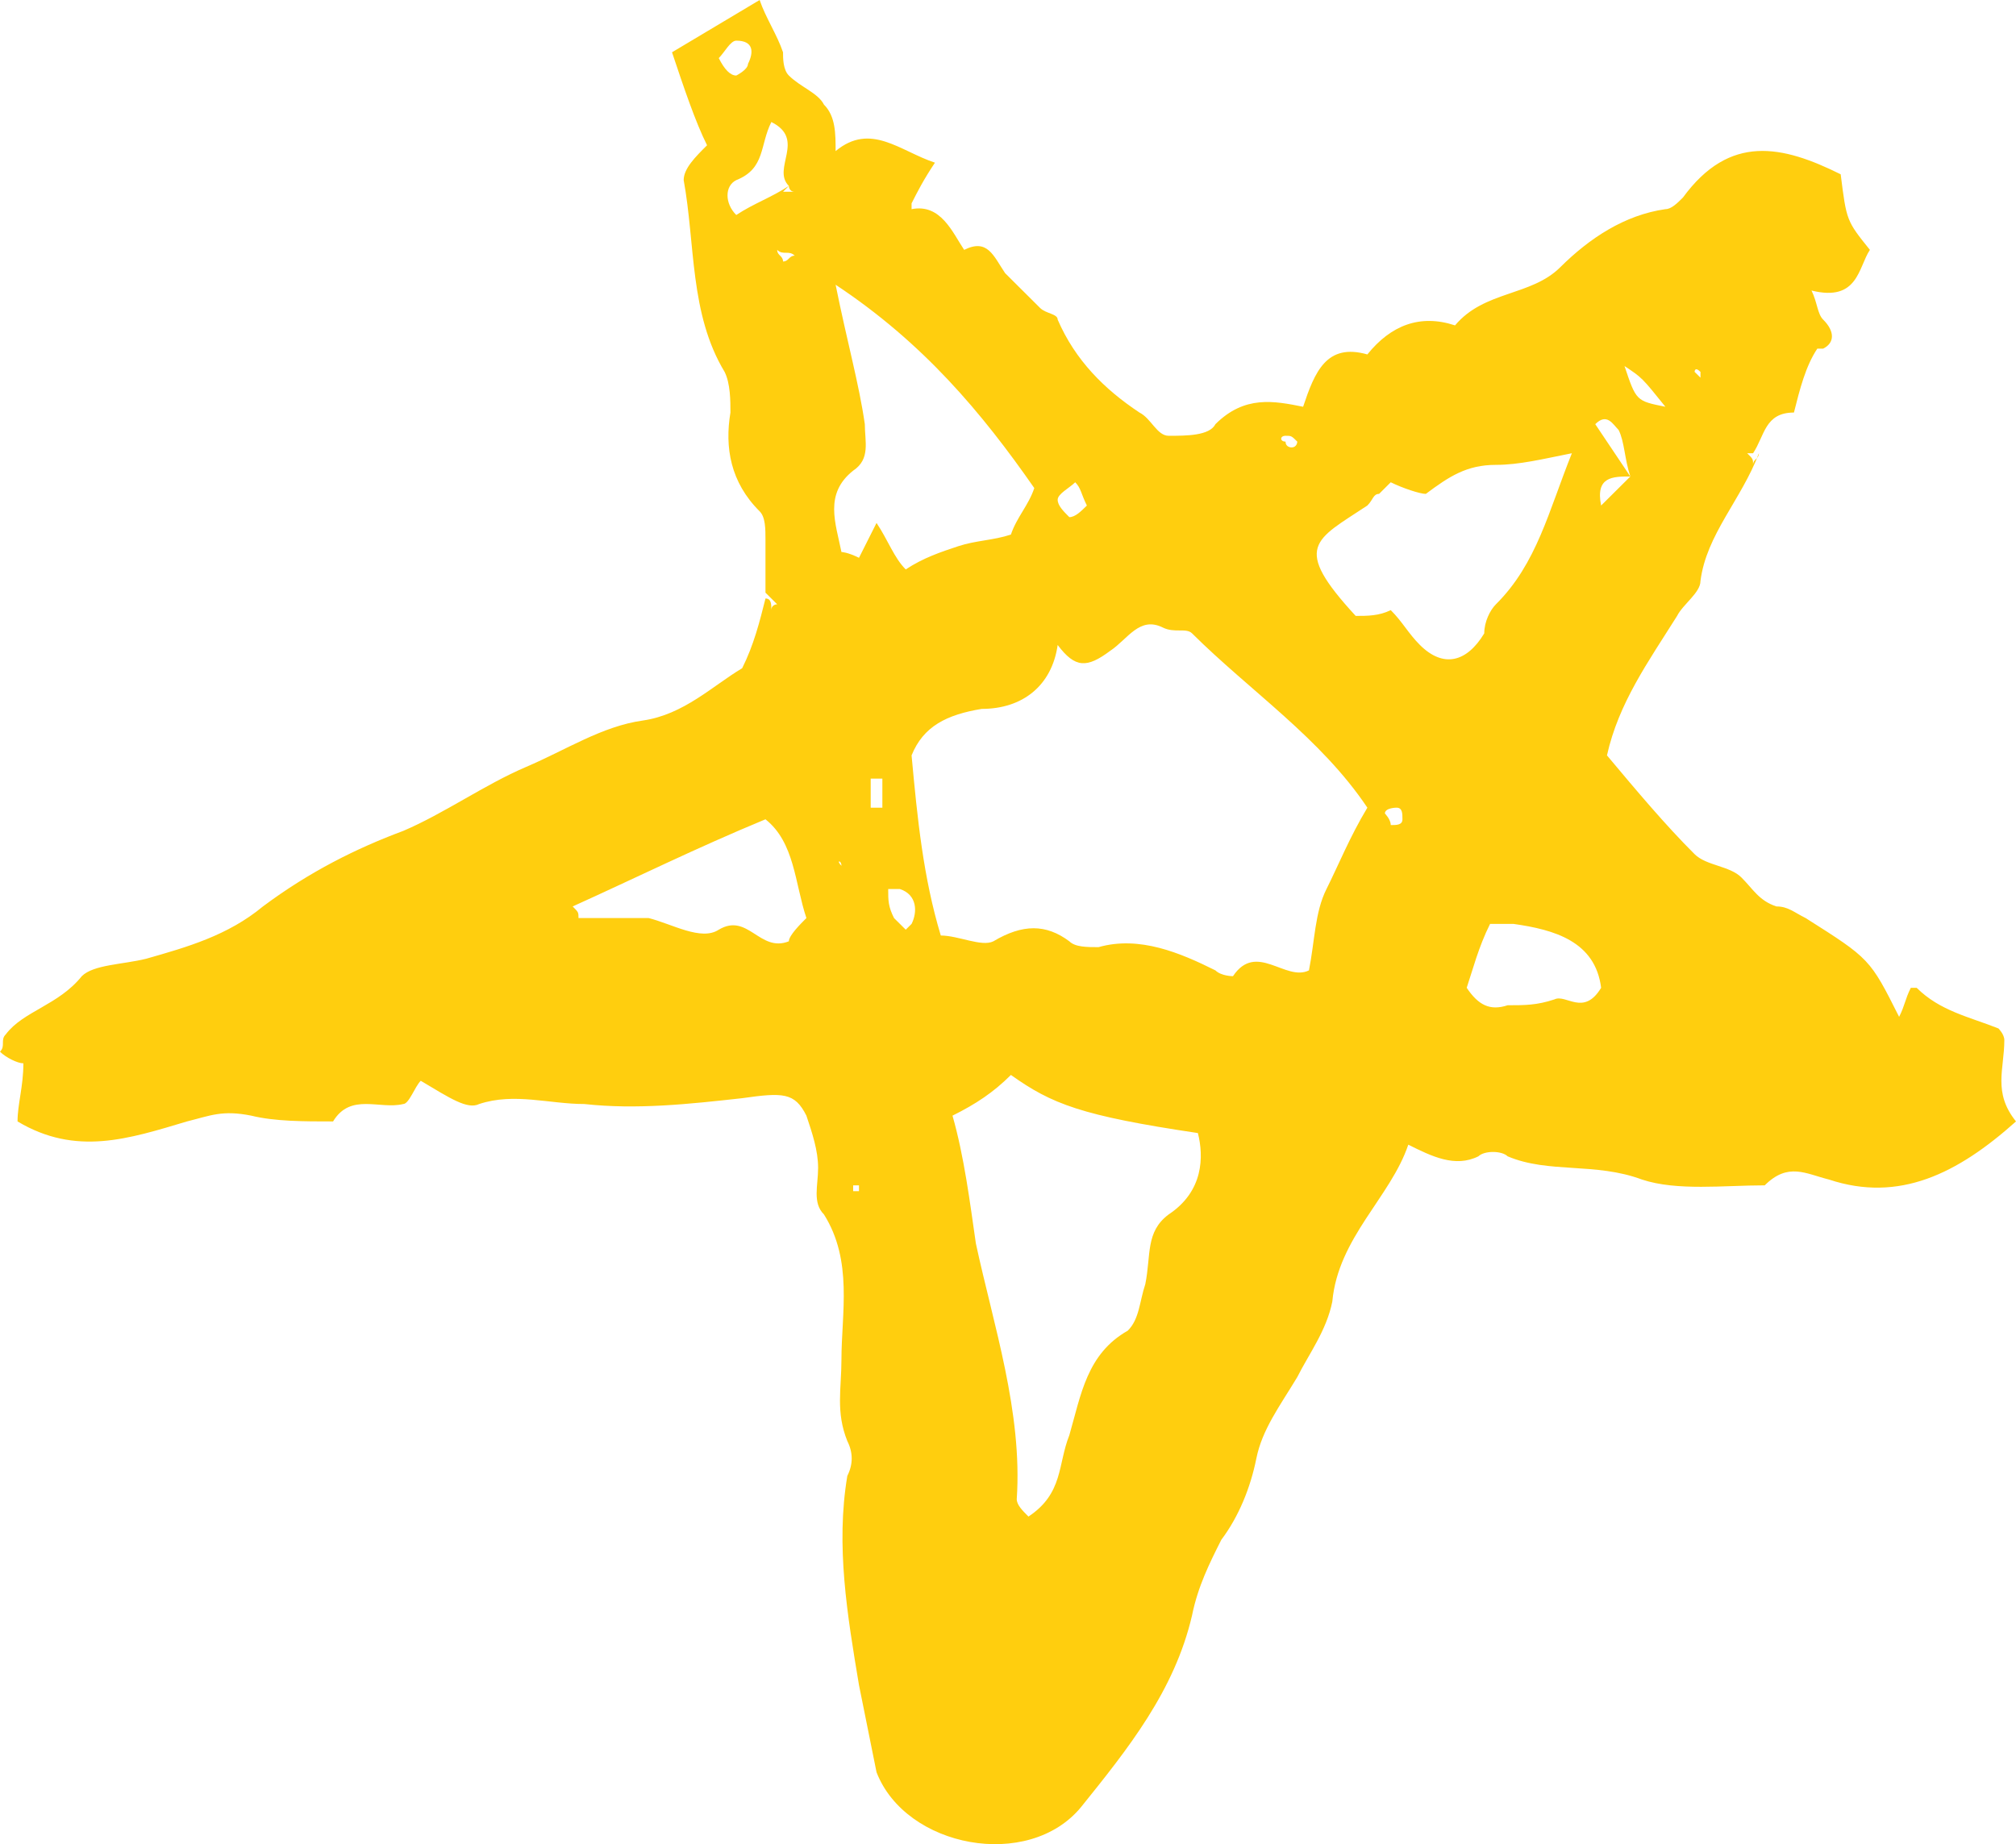 <svg width="47" height="43" viewBox="0 0 47 43" fill="none" xmlns="http://www.w3.org/2000/svg">
<path fill-rule="evenodd" clip-rule="evenodd" d="M46.728 24.251C46.728 24.116 46.591 23.98 46.591 23.98C45.91 23.709 45.229 23.574 44.684 23.032H44.548C44.412 23.303 44.412 23.439 44.275 23.709C43.594 22.355 43.594 22.355 42.096 21.406C41.823 21.271 41.687 21.135 41.414 21.135C41.006 21 40.87 20.729 40.597 20.458C40.325 20.187 39.78 20.187 39.507 19.916C38.826 19.238 38.145 18.426 37.464 17.613C37.736 16.393 38.417 15.445 39.099 14.361C39.235 14.09 39.644 13.819 39.644 13.548C39.78 12.464 40.597 11.652 41.006 10.568C41.006 10.703 40.87 10.703 40.87 10.839C40.87 10.703 40.87 10.703 40.733 10.568H40.87C41.142 10.161 41.142 9.619 41.823 9.619C41.959 9.077 42.096 8.535 42.368 8.129H42.504C42.777 7.993 42.777 7.723 42.504 7.452C42.368 7.316 42.368 7.045 42.232 6.774C43.322 7.045 43.322 6.232 43.594 5.826C43.049 5.148 43.049 5.148 42.913 4.064C41.551 3.387 40.325 3.116 39.235 4.606C39.099 4.742 38.962 4.877 38.826 4.877C37.873 5.013 37.055 5.555 36.374 6.232C35.693 6.91 34.603 6.774 33.922 7.587C33.104 7.316 32.423 7.587 31.878 8.264C30.925 7.993 30.652 8.671 30.38 9.484C29.699 9.348 29.017 9.213 28.336 9.89C28.2 10.161 27.655 10.161 27.246 10.161C26.974 10.161 26.838 9.755 26.565 9.619C25.748 9.077 25.067 8.4 24.658 7.452C24.658 7.316 24.386 7.316 24.249 7.181C23.977 6.91 23.704 6.639 23.432 6.368C23.159 5.961 23.023 5.555 22.478 5.826C22.206 5.419 21.933 4.742 21.252 4.877V4.742C21.389 4.471 21.525 4.2 21.797 3.793C20.98 3.523 20.299 2.845 19.481 3.523C19.481 3.116 19.481 2.71 19.209 2.439C19.073 2.168 18.664 2.032 18.391 1.761C18.255 1.626 18.255 1.355 18.255 1.219C18.119 0.813 17.846 0.406 17.71 0C17.029 0.406 16.348 0.813 15.667 1.219C15.939 2.032 16.212 2.845 16.484 3.387C16.212 3.658 15.939 3.929 15.939 4.2C16.212 5.69 16.075 7.316 16.893 8.671C17.029 8.942 17.029 9.348 17.029 9.619C16.893 10.432 17.029 11.245 17.71 11.922C17.846 12.058 17.846 12.329 17.846 12.6C17.846 13.006 17.846 13.413 17.846 13.684V13.819C17.983 13.955 17.983 13.955 18.119 14.09C18.119 14.09 17.983 14.09 17.983 14.226C17.983 14.09 17.983 13.955 17.846 13.955C17.71 14.497 17.574 15.039 17.302 15.581C16.62 15.987 15.939 16.664 14.986 16.8C14.032 16.935 13.214 17.477 12.261 17.884C11.307 18.29 10.354 18.968 9.4 19.374C8.31 19.78 7.22 20.322 6.13 21.135C5.313 21.813 4.359 22.084 3.406 22.355C2.861 22.49 2.18 22.49 1.907 22.761C1.362 23.439 0.545 23.574 0.136 24.116C4.98891e-05 24.251 0.136 24.387 0 24.522C0.136 24.658 0.409 24.793 0.545 24.793C0.545 25.335 0.409 25.742 0.409 26.148C1.771 26.961 2.997 26.555 4.359 26.148C4.904 26.013 5.177 25.877 5.858 26.013C6.403 26.148 7.084 26.148 7.765 26.148C8.174 25.471 8.855 25.877 9.4 25.742C9.536 25.742 9.672 25.335 9.809 25.2C10.49 25.606 10.899 25.877 11.171 25.742C11.988 25.471 12.806 25.742 13.623 25.742C14.849 25.877 16.075 25.742 17.302 25.606C18.255 25.471 18.528 25.471 18.8 26.013C18.936 26.419 19.073 26.826 19.073 27.232C19.073 27.638 18.936 28.045 19.209 28.316C19.89 29.4 19.617 30.619 19.617 31.703C19.617 32.38 19.481 32.922 19.754 33.6C19.89 33.871 19.89 34.142 19.754 34.413C19.481 36.038 19.754 37.664 20.026 39.29C20.162 39.967 20.299 40.645 20.435 41.322C21.116 43.083 23.977 43.625 25.203 42.135C26.293 40.78 27.383 39.425 27.791 37.664C27.928 36.987 28.2 36.445 28.473 35.903C28.881 35.361 29.154 34.684 29.29 34.006C29.426 33.329 29.835 32.787 30.244 32.109C30.516 31.567 30.925 31.026 31.061 30.348C31.197 28.858 32.423 27.909 32.832 26.69C33.377 26.961 33.922 27.232 34.467 26.961C34.603 26.826 35.012 26.826 35.148 26.961C36.102 27.367 37.191 27.096 38.281 27.503C39.099 27.774 40.188 27.638 41.142 27.638C41.687 27.096 42.096 27.367 42.641 27.503C44.275 28.045 45.638 27.367 47 26.148C46.455 25.471 46.728 24.929 46.728 24.251ZM39.644 8.671C39.644 8.806 39.644 8.806 39.644 8.806L39.507 8.671C39.507 8.671 39.507 8.535 39.644 8.671ZM18.528 5.961C18.391 5.961 18.391 6.097 18.255 6.097C18.255 5.961 18.119 5.961 18.119 5.826C18.255 5.961 18.391 5.826 18.528 5.961ZM16.757 1.355C16.893 1.219 17.029 0.948 17.165 0.948C17.574 0.948 17.574 1.219 17.438 1.49C17.438 1.626 17.165 1.761 17.165 1.761C17.029 1.761 16.893 1.626 16.757 1.355ZM17.165 5.013C16.893 4.742 16.893 4.335 17.165 4.2C17.846 3.929 17.71 3.387 17.983 2.845C18.8 3.252 17.983 3.929 18.391 4.335C18.391 4.335 18.391 4.471 18.528 4.471C18.391 4.471 18.391 4.471 18.255 4.471L18.391 4.335C17.983 4.606 17.574 4.742 17.165 5.013ZM18.391 21.948C17.71 22.219 17.438 21.271 16.757 21.677C16.348 21.948 15.667 21.542 15.122 21.406C14.577 21.406 14.032 21.406 13.487 21.406C13.487 21.271 13.487 21.271 13.351 21.135C14.849 20.458 16.212 19.78 17.846 19.103C18.528 19.645 18.528 20.593 18.8 21.406C18.664 21.542 18.391 21.813 18.391 21.948ZM38.826 9.484C38.145 9.348 38.145 9.348 37.873 8.535C38.281 8.806 38.281 8.806 38.826 9.484ZM37.736 10.026C37.873 10.297 37.873 10.703 38.009 11.11C37.736 11.38 37.6 11.516 37.328 11.787C37.191 11.11 37.6 11.11 38.009 11.11C37.736 10.703 37.464 10.297 37.191 9.89C37.464 9.619 37.6 9.89 37.736 10.026ZM29.971 10.161C30.107 10.161 30.107 10.161 30.244 10.297C30.244 10.297 30.244 10.432 30.107 10.432C30.107 10.432 29.971 10.432 29.971 10.297C29.835 10.297 29.835 10.161 29.971 10.161ZM25.067 11.245C25.203 11.38 25.203 11.516 25.339 11.787C25.203 11.922 25.067 12.058 24.93 12.058C24.794 11.922 24.658 11.787 24.658 11.652C24.658 11.516 24.93 11.38 25.067 11.245ZM19.617 20.187C19.481 20.051 19.617 20.051 19.617 20.187V20.187ZM19.617 12.871C19.481 12.193 19.209 11.516 19.89 10.974C20.299 10.703 20.162 10.297 20.162 9.89C20.026 8.942 19.754 7.993 19.481 6.639C21.525 7.993 22.887 9.619 24.113 11.38C23.977 11.787 23.704 12.058 23.568 12.464C23.16 12.6 22.751 12.6 22.342 12.735C21.933 12.871 21.525 13.006 21.116 13.277C20.843 13.006 20.707 12.6 20.435 12.193C20.299 12.464 20.162 12.735 20.026 13.006C19.754 12.871 19.617 12.871 19.617 12.871ZM19.89 27.774V27.638H20.026V27.774H19.89ZM20.571 18.832C20.435 18.832 20.435 18.832 20.299 18.832C20.299 18.561 20.299 18.426 20.299 18.155C20.435 18.155 20.435 18.155 20.571 18.155C20.571 18.426 20.571 18.697 20.571 18.832ZM21.252 21.542L21.116 21.677C20.98 21.542 20.98 21.542 20.843 21.406C20.707 21.135 20.707 21 20.707 20.729C20.843 20.729 20.98 20.729 20.98 20.729C21.388 20.864 21.389 21.271 21.252 21.542ZM27.246 28.316C26.701 28.722 26.838 29.264 26.701 29.942C26.565 30.348 26.565 30.755 26.293 31.026C25.339 31.567 25.203 32.516 24.93 33.464C24.658 34.142 24.794 34.819 23.977 35.361C23.841 35.225 23.704 35.09 23.704 34.955C23.841 32.922 23.159 30.89 22.751 28.993C22.614 28.045 22.478 26.961 22.206 26.013C22.751 25.742 23.16 25.471 23.568 25.064C24.522 25.742 25.203 26.013 27.927 26.419C28.064 26.961 28.064 27.774 27.246 28.316ZM30.925 20.729C30.652 21.271 30.652 21.948 30.516 22.626C29.971 22.896 29.29 21.948 28.745 22.761C28.745 22.761 28.473 22.761 28.336 22.626C27.519 22.219 26.565 21.813 25.612 22.084C25.339 22.084 25.067 22.084 24.93 21.948C24.386 21.542 23.841 21.542 23.159 21.948C22.887 22.084 22.342 21.813 21.933 21.813C21.525 20.458 21.389 19.103 21.252 17.613C21.525 16.935 22.07 16.664 22.887 16.529C23.841 16.529 24.522 15.987 24.658 15.039C25.067 15.581 25.339 15.581 25.884 15.174C26.293 14.903 26.565 14.361 27.11 14.632C27.383 14.768 27.655 14.632 27.791 14.768C29.154 16.122 30.788 17.206 31.878 18.832C31.47 19.509 31.197 20.187 30.925 20.729ZM32.423 19.238C32.423 19.103 32.287 18.968 32.287 18.968C32.287 18.832 32.559 18.832 32.559 18.832C32.696 18.832 32.696 18.968 32.696 19.103C32.696 19.238 32.559 19.238 32.423 19.238ZM33.104 15.039C32.832 14.768 32.696 14.497 32.423 14.226C32.151 14.361 31.878 14.361 31.606 14.361C30.107 12.735 30.652 12.6 31.878 11.787C32.014 11.652 32.014 11.516 32.151 11.516C32.287 11.38 32.287 11.38 32.423 11.245C32.696 11.38 33.104 11.516 33.241 11.516C33.785 11.11 34.194 10.839 34.875 10.839C35.42 10.839 35.965 10.703 36.646 10.568C36.102 11.922 35.829 13.142 34.875 14.09C34.739 14.226 34.603 14.497 34.603 14.768C34.194 15.445 33.649 15.581 33.104 15.039ZM36.238 23.303C35.829 23.438 35.557 23.439 35.148 23.439C34.739 23.574 34.467 23.439 34.194 23.032C34.331 22.626 34.467 22.084 34.739 21.542C34.875 21.542 35.012 21.542 35.284 21.542C36.238 21.677 37.191 21.948 37.328 23.032C36.919 23.709 36.51 23.168 36.238 23.303Z" fill="#FFCE0E"/>
</svg>
